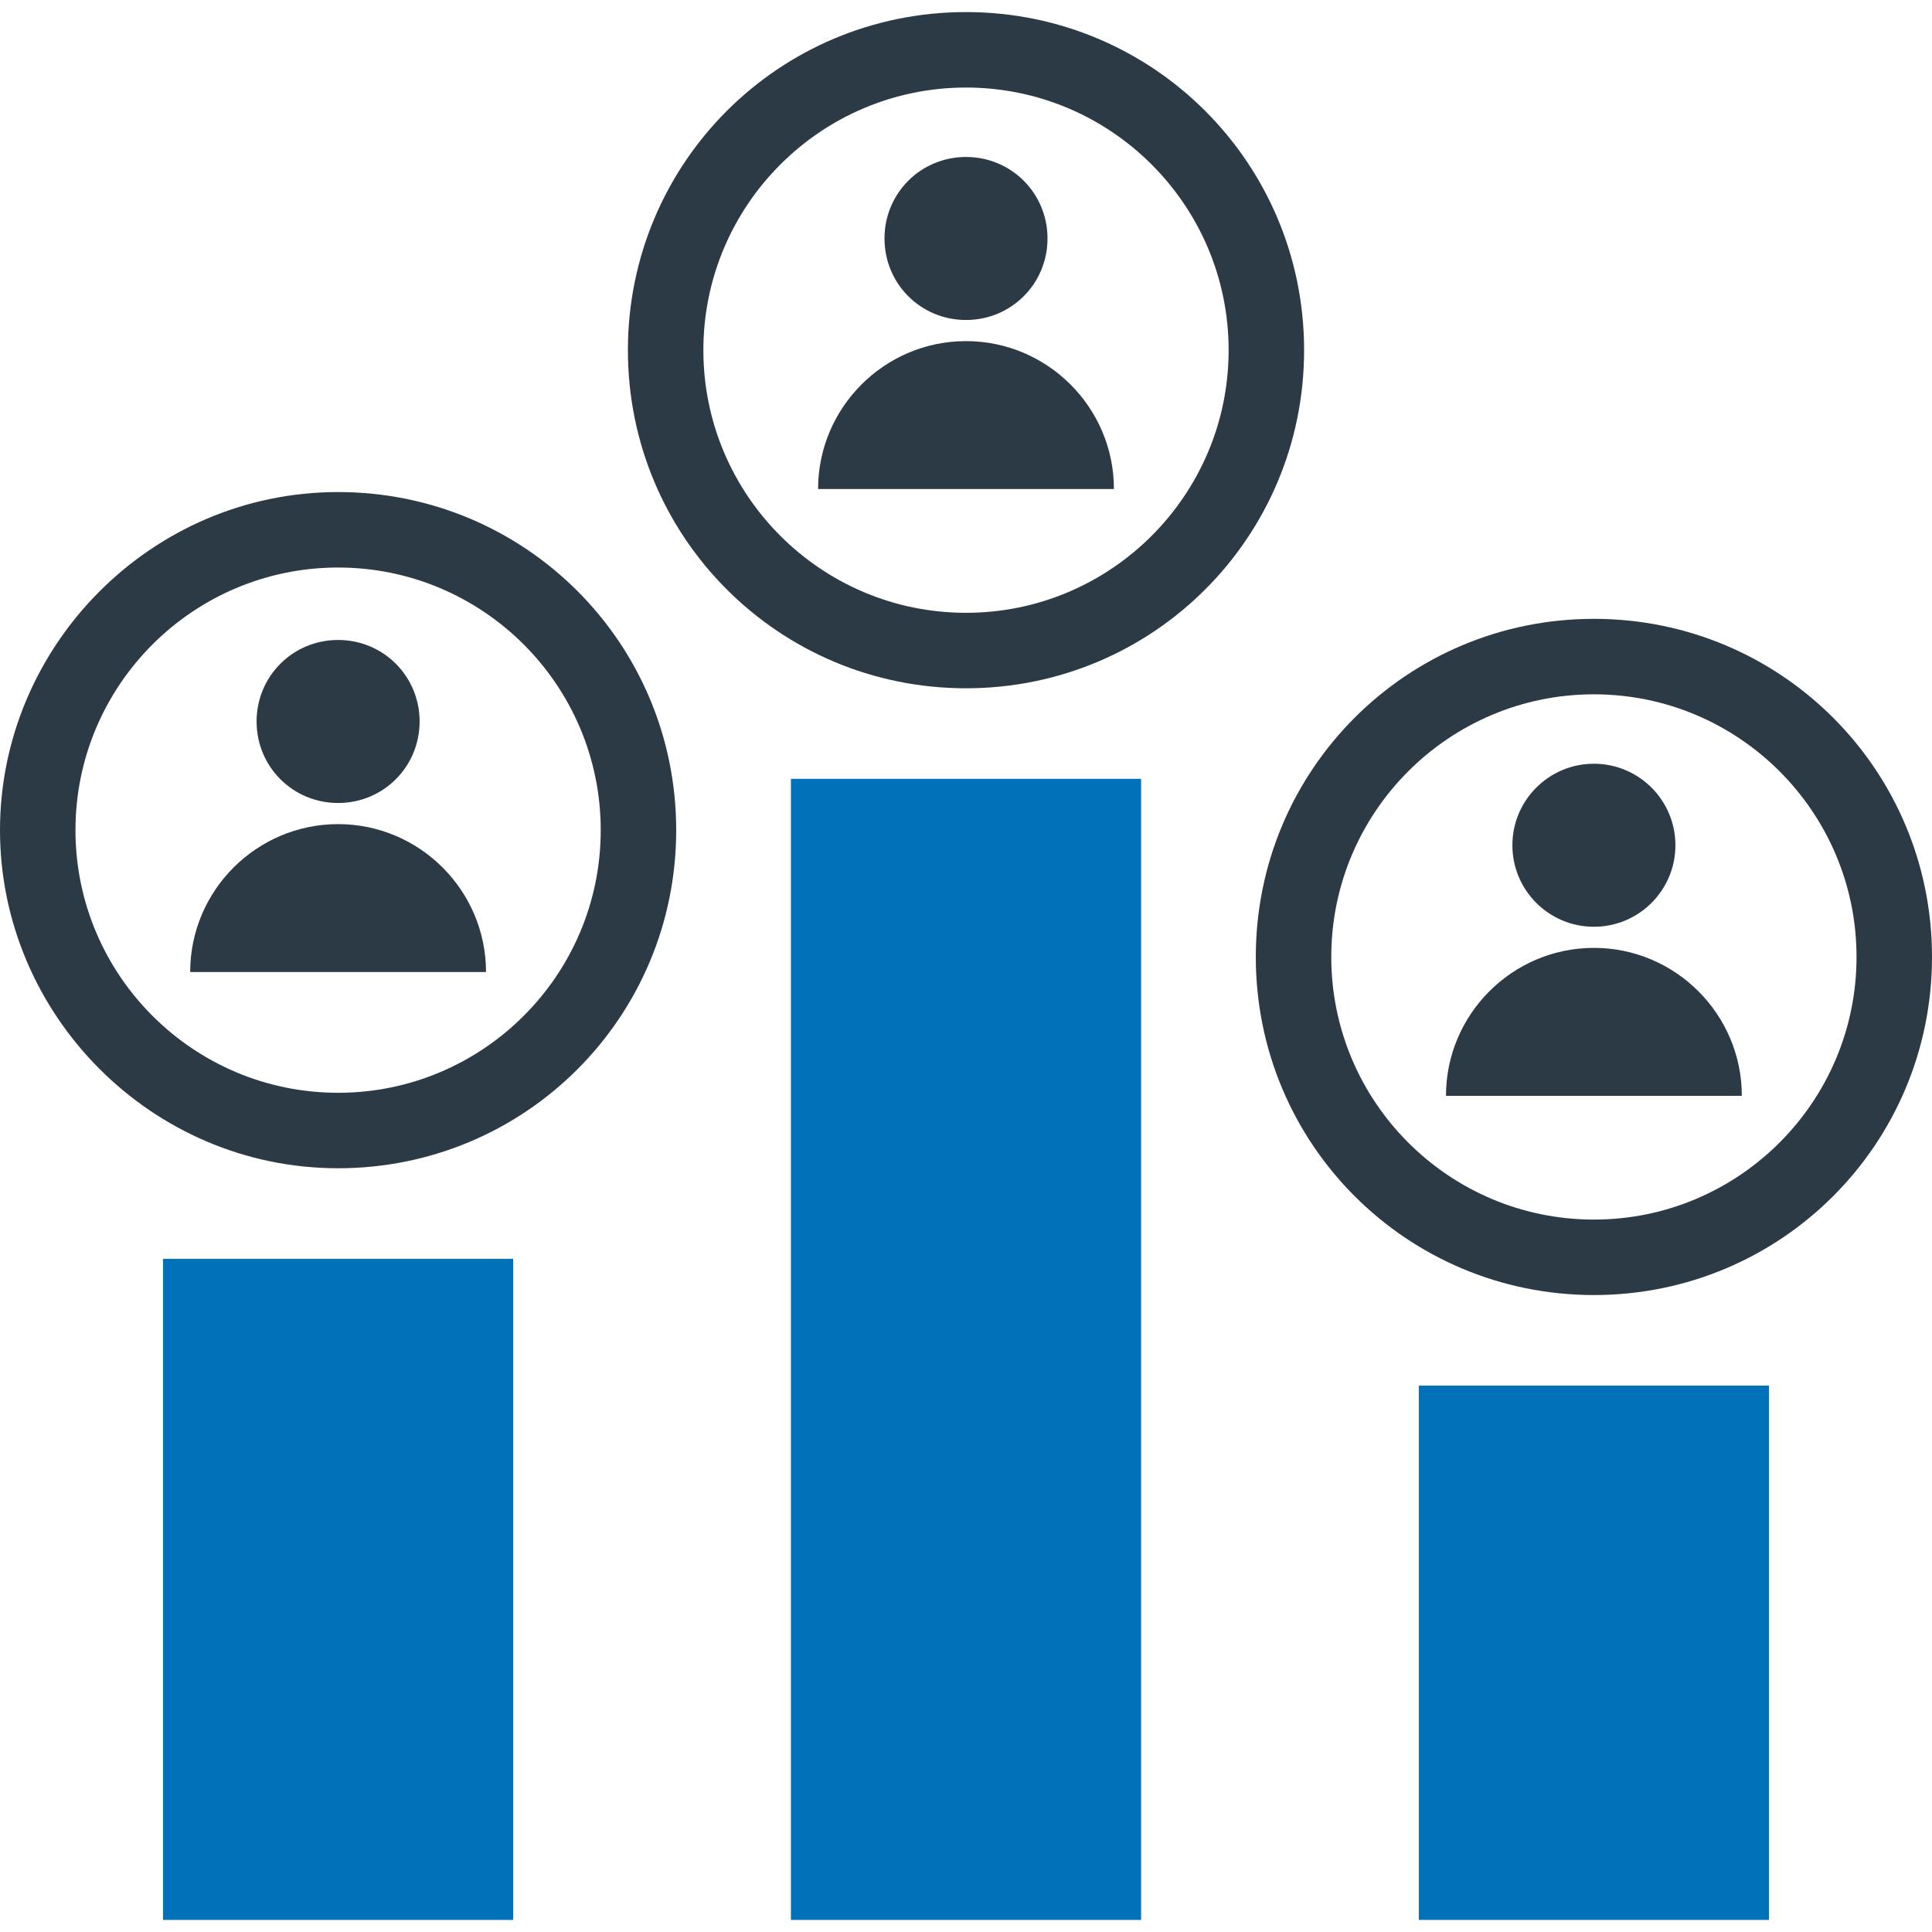<svg xmlns="http://www.w3.org/2000/svg" enable-background="new 0 0 64 64" viewBox="0 0 64 64"><rect width="11.6" height="21.9" x="5.4" y="41.7" fill="#0171b9"/><path fill="#2c3a45" d="M11.2 26.6c1.5 0 2.7-1.2 2.7-2.7 0-1.5-1.2-2.7-2.7-2.7-1.5 0-2.7 1.2-2.7 2.7C8.5 25.4 9.7 26.6 11.2 26.6zM11.2 27.3c-2.7 0-4.9 2.2-4.9 4.9h9.8C16.1 29.5 13.9 27.3 11.2 27.3z"/><rect width="11.6" height="37.8" x="26.2" y="25.8" fill="#0171b9"/><path fill="#2c3a45" d="M32 10.6c1.5 0 2.7-1.2 2.7-2.7 0-1.5-1.2-2.7-2.7-2.7-1.5 0-2.7 1.2-2.7 2.7C29.3 9.4 30.5 10.6 32 10.6zM32 11.3c-2.7 0-4.9 2.2-4.9 4.9h9.8C36.9 13.5 34.7 11.3 32 11.3z"/><rect width="11.6" height="17.7" x="47" y="45.9" fill="#0171b9"/><circle cx="52.8" cy="28" r="2.7" fill="#2c3a45"/><path fill="#2c3a45" d="M52.8 31.4c-2.7 0-4.9 2.2-4.9 4.9h9.8C57.7 33.6 55.5 31.4 52.8 31.4zM11.2 16.3C5 16.3 0 21.4 0 27.5s5 11.2 11.2 11.2 11.2-5 11.2-11.2S17.4 16.3 11.2 16.3zM11.2 36.2c-4.8 0-8.7-3.9-8.7-8.7s3.9-8.7 8.7-8.7 8.7 3.9 8.7 8.7S16 36.2 11.2 36.2zM32 .4c-6.2 0-11.2 5-11.2 11.2 0 6.2 5 11.2 11.2 11.2 6.2 0 11.2-5 11.2-11.2C43.2 5.4 38.2.4 32 .4zM32 20.3c-4.8 0-8.7-3.9-8.7-8.7s3.9-8.7 8.7-8.7 8.7 3.9 8.7 8.7S36.8 20.3 32 20.3z"/><path fill="#2c3a45" d="M52.8,20.5c-6.2,0-11.2,5-11.2,11.2c0,6.2,5,11.2,11.2,11.2c6.2,0,11.2-5,11.2-11.2C64,25.5,59,20.5,52.8,20.5z M52.8,40.4c-4.8,0-8.7-3.9-8.7-8.7c0-4.8,3.9-8.7,8.7-8.7s8.7,3.9,8.7,8.7C61.5,36.5,57.6,40.4,52.8,40.4z"/></svg>